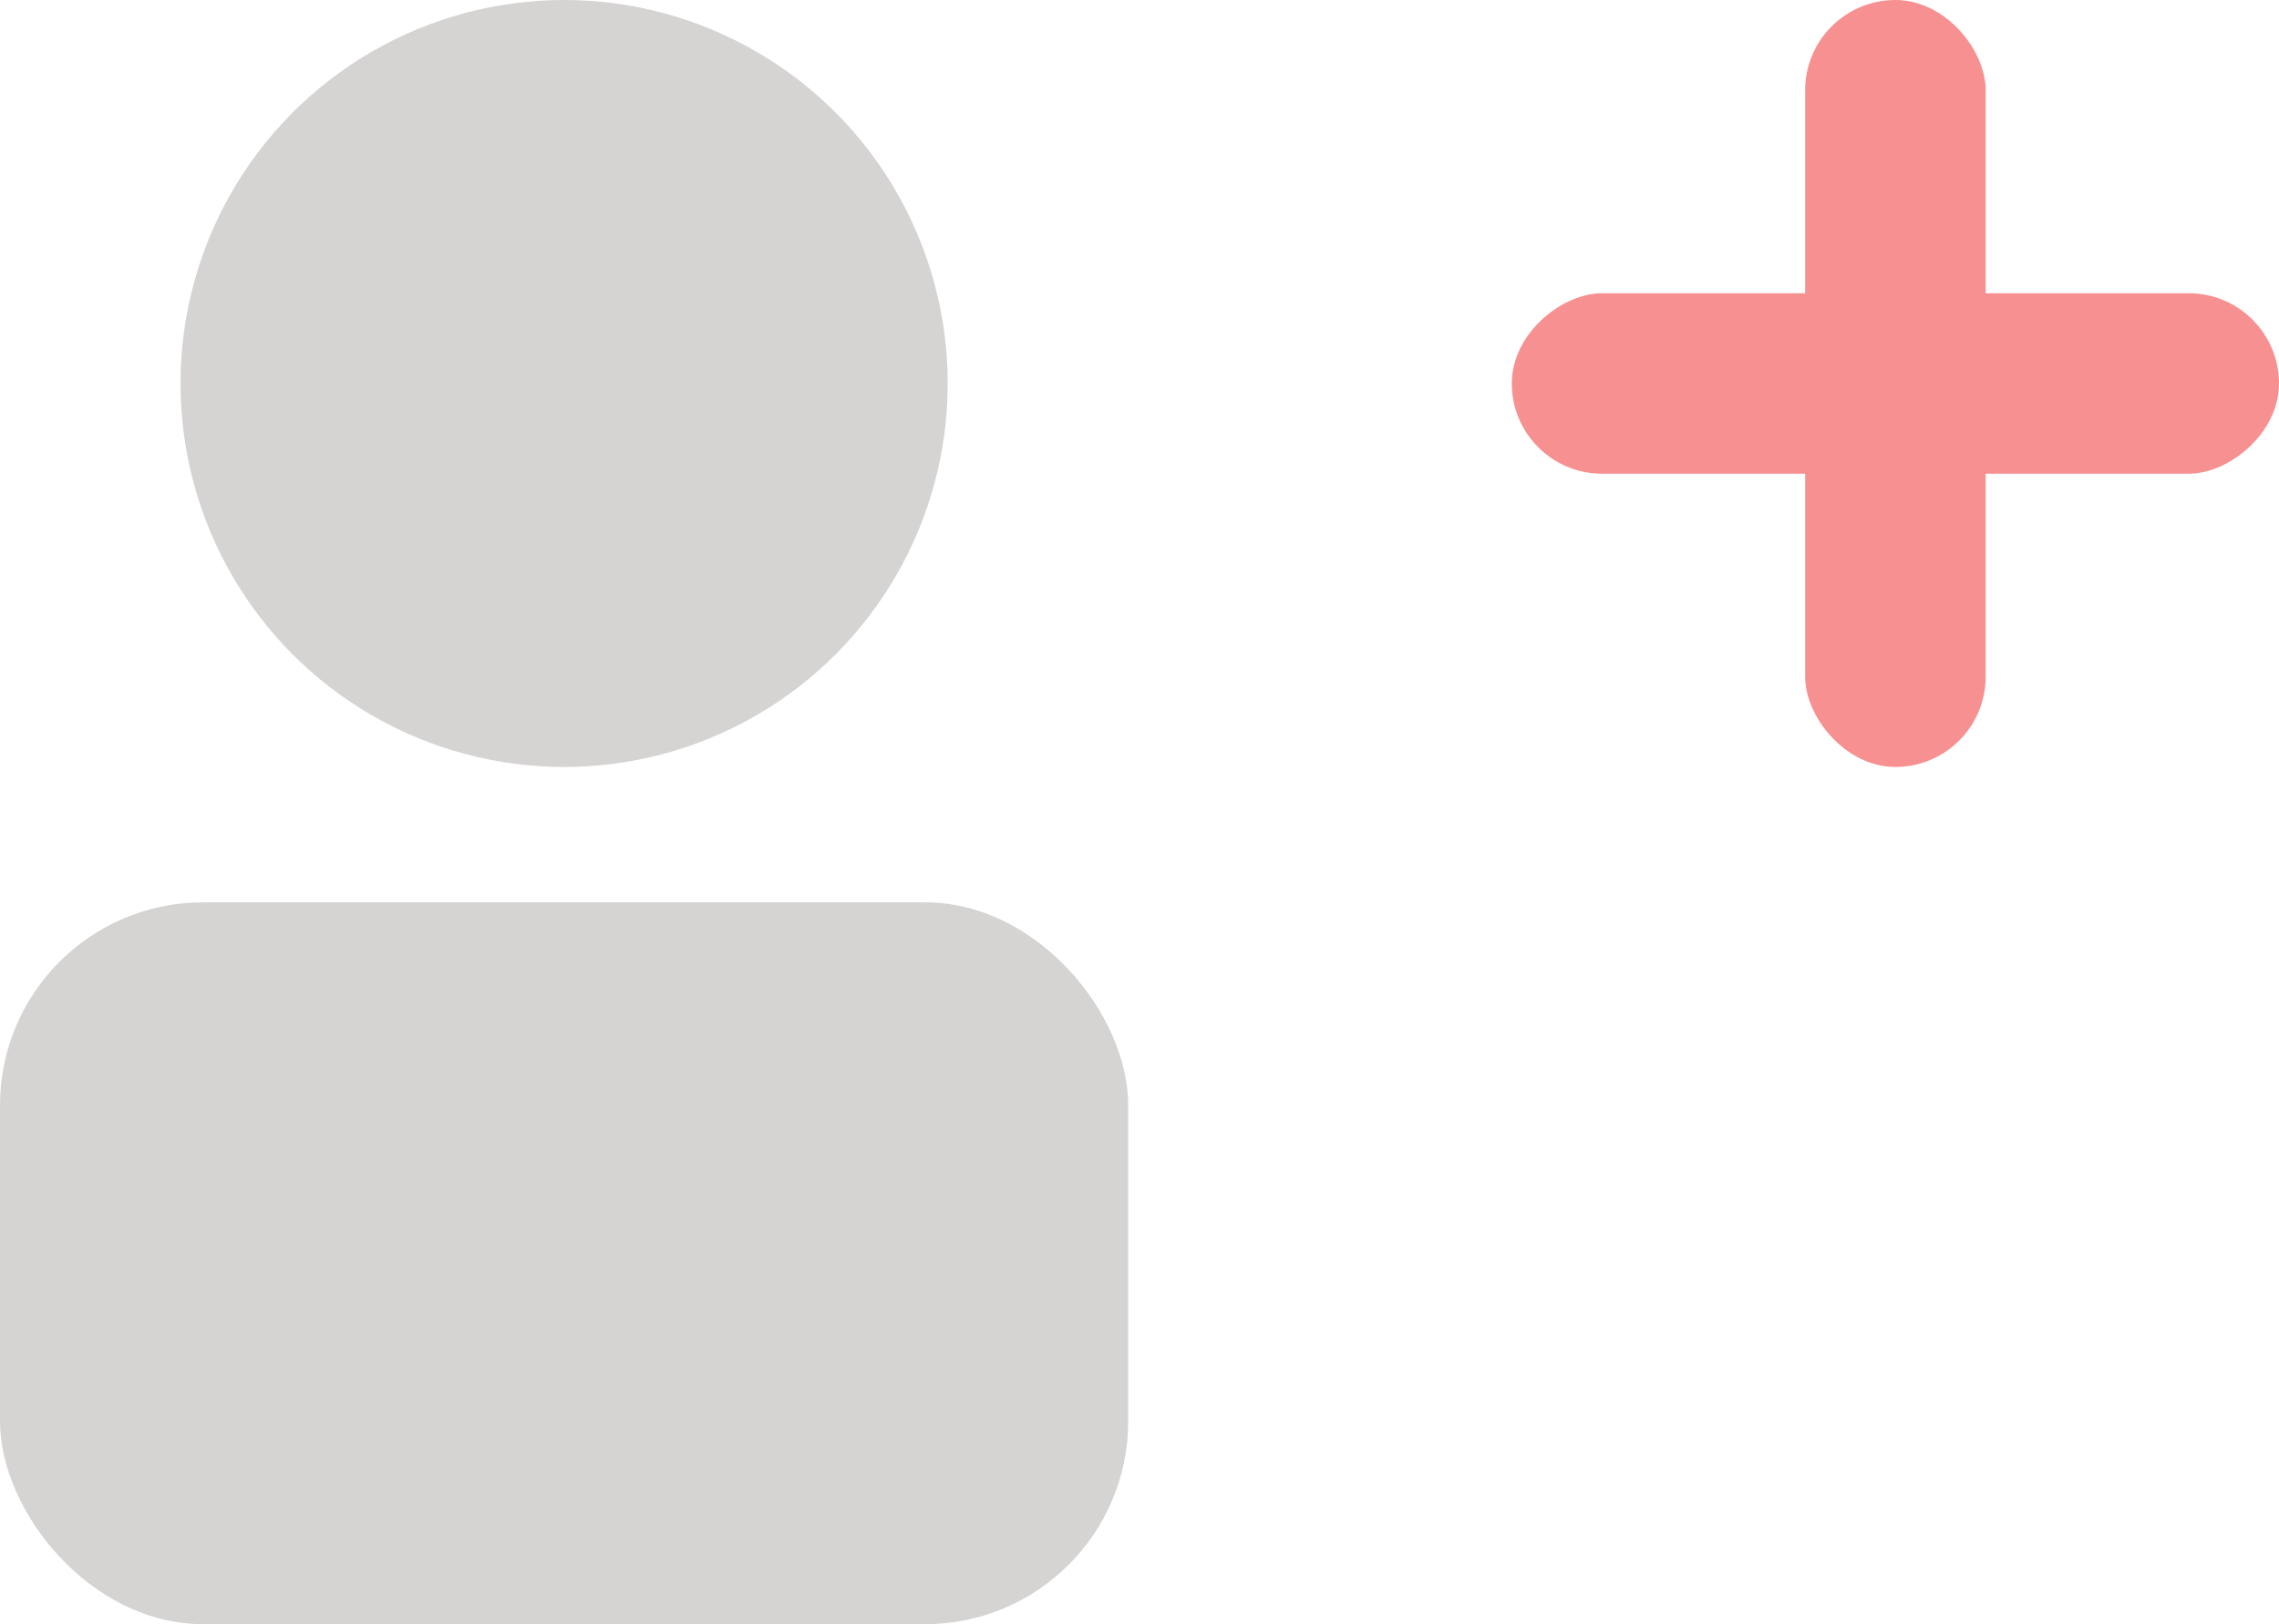 <svg xmlns="http://www.w3.org/2000/svg" width="101" height="72" viewBox="0 0 101 72">
  <g id="Group_113" data-name="Group 113" transform="translate(-359 -625)">
    <g id="Group_112" data-name="Group 112">
      <circle id="Ellipse_20" data-name="Ellipse 20" cx="17" cy="17" r="17" transform="translate(367 625)" fill="#d6d3d3"/>
      <rect id="Rectangle_28" data-name="Rectangle 28" width="50" height="32" rx="9" transform="translate(359 665)" fill="#d6d3d3"/>
    </g>
    <g id="Group_111" data-name="Group 111">
      <rect id="Rectangle_29" data-name="Rectangle 29" width="8" height="34" rx="4" transform="translate(439 625)" fill="#f79090"/>
      <rect id="Rectangle_30" data-name="Rectangle 30" width="8" height="34" rx="4" transform="translate(460 638) rotate(90)" fill="#f79090"/>
    </g>
  </g>
</svg>
